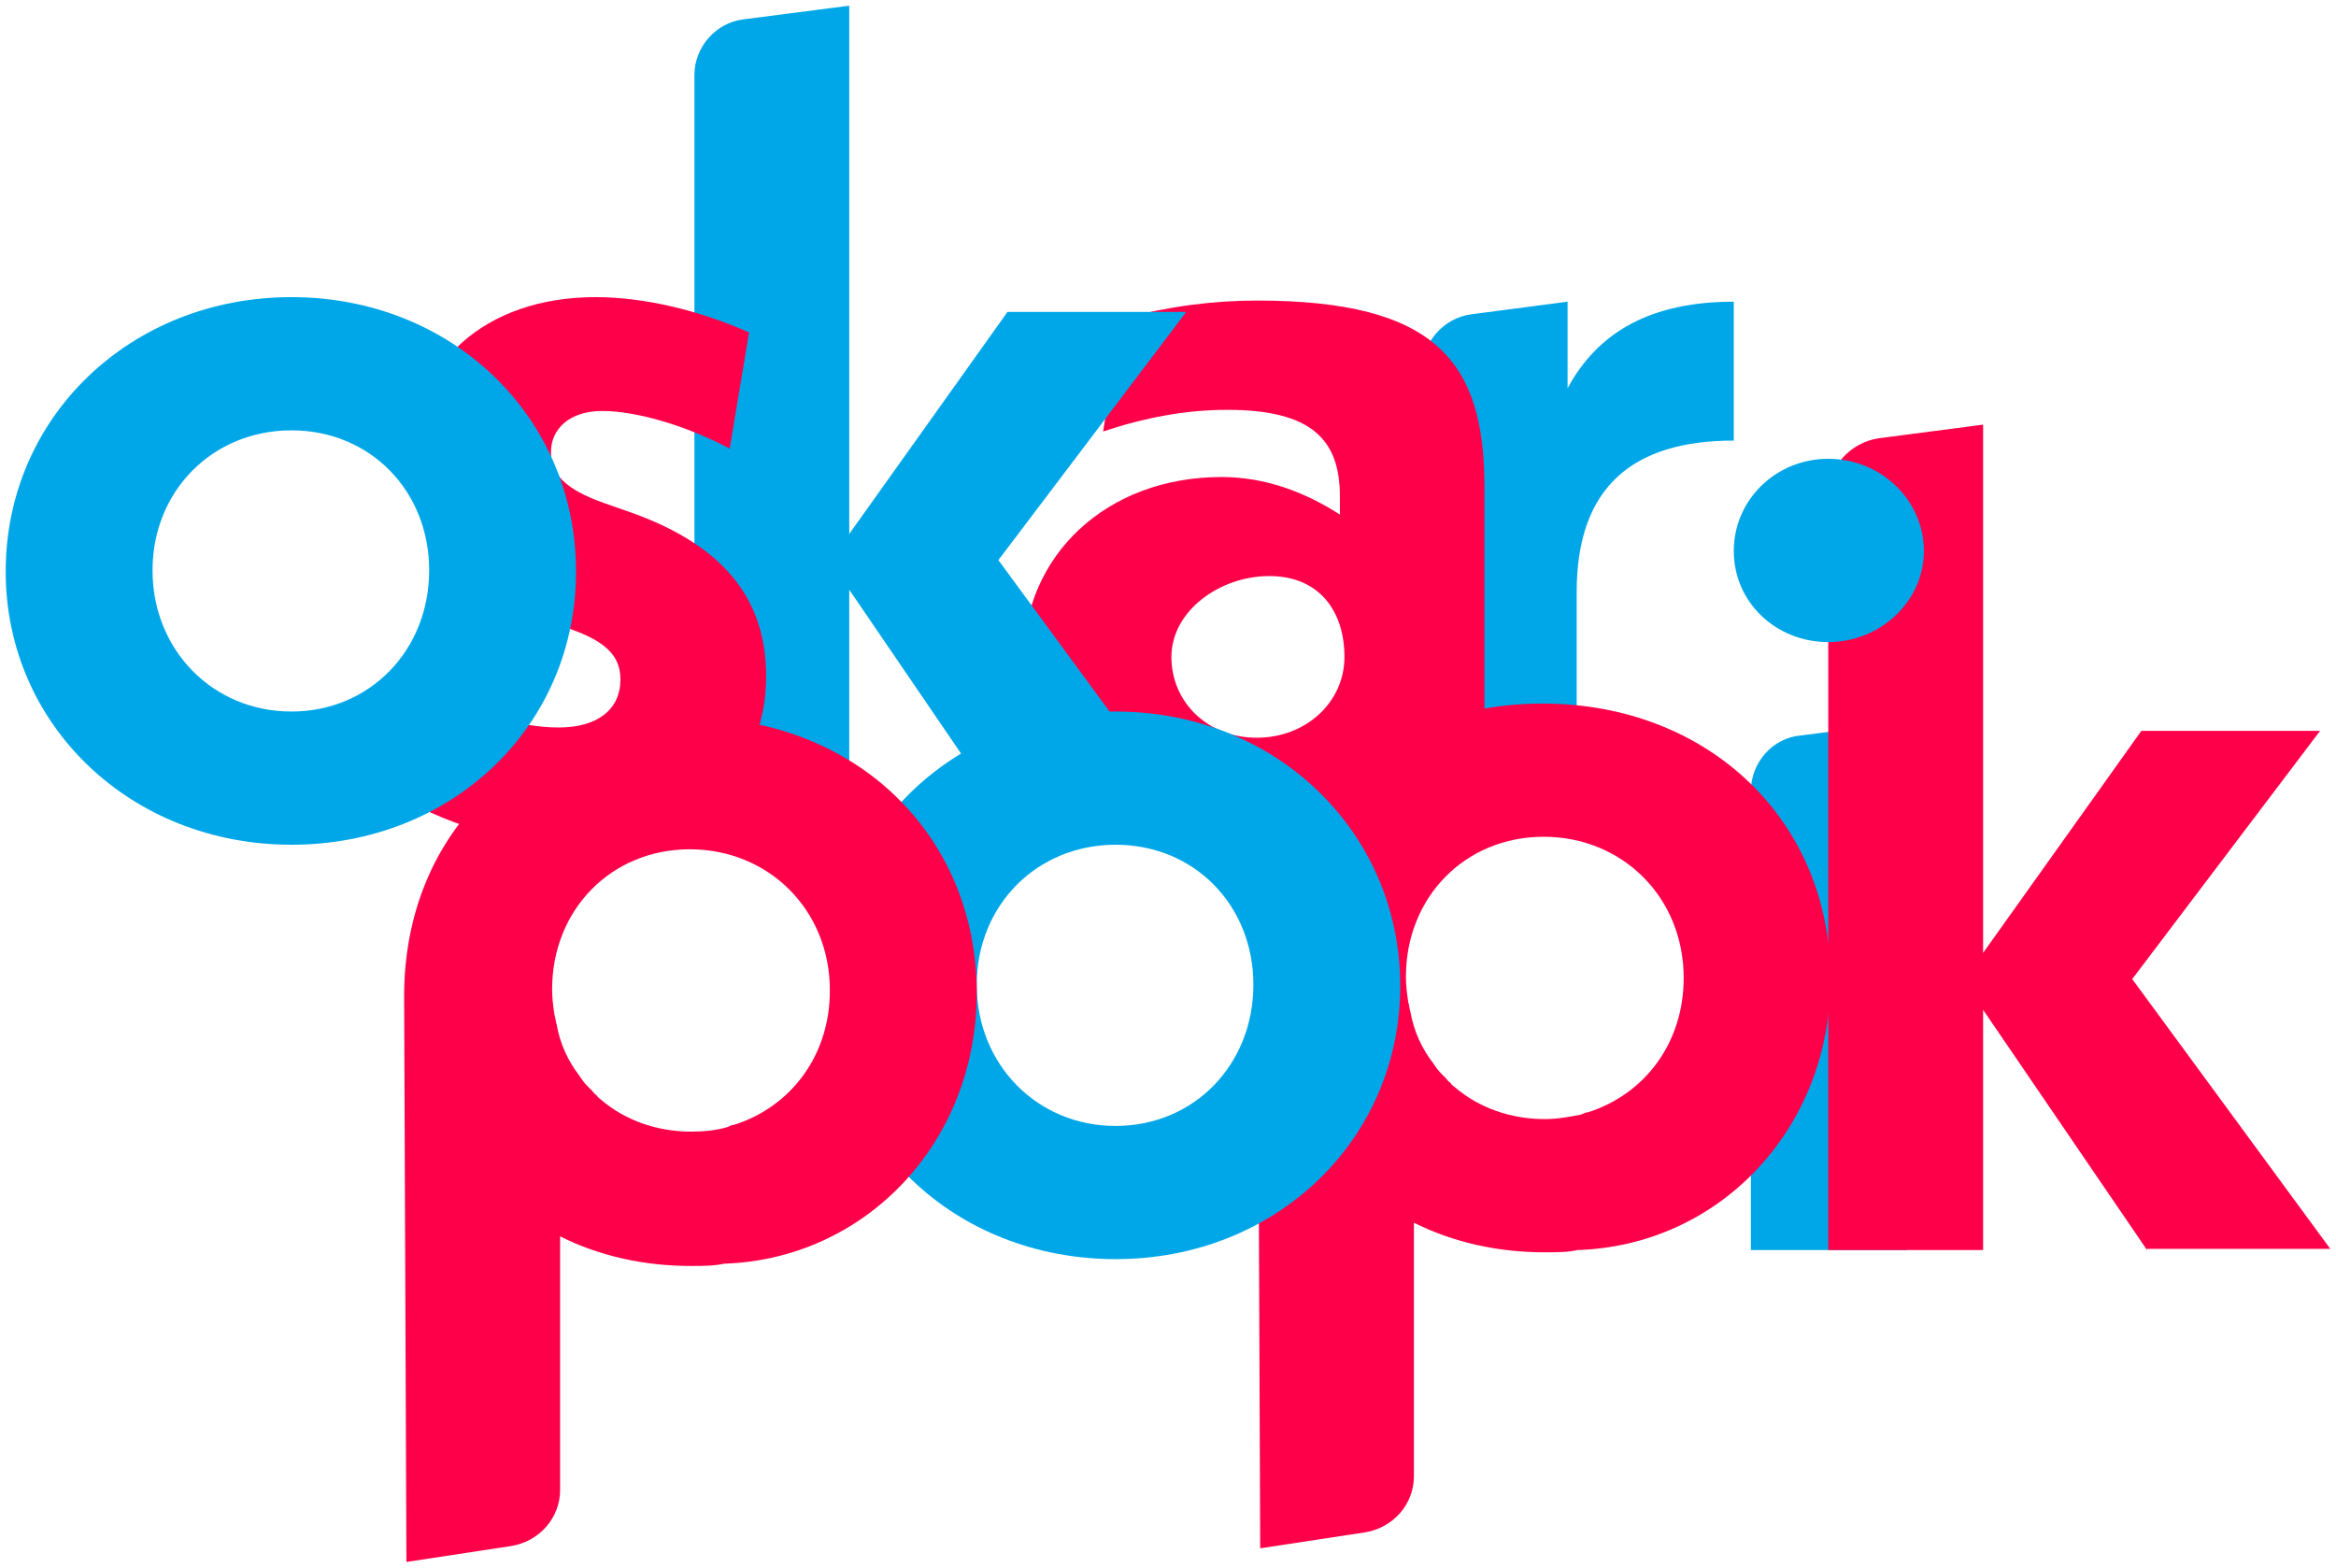 <?xml version="1.0" encoding="UTF-8"?>
<svg xmlns="http://www.w3.org/2000/svg" viewBox="0 0 205.2 137.7">
  <defs>
    <style>
      .cls-1 {
        fill: #fe0049;
      }

      .cls-1, .cls-2 {
        mix-blend-mode: darken;
        stroke-width: 0px;
      }

      .cls-2 {
        fill: #00a7e8;
      }

      .cls-3 {
        isolation: isolate;
      }
    </style>
  </defs>
  <g class="cls-3">
    <g id="Layer_1" data-name="Layer 1">
      <path class="cls-2" d="m152.3,26.5v12.2c-8.9,0-13.8,4.1-13.8,13.3v20.9h-13.6v-40.3c0-2.5,1.9-4.7,4.4-5l8.4-1.1v7.6c2.7-5,7.4-7.6,14.6-7.6Z"/>
      <path class="cls-1" d="m118.9,72.9l-.4-3c-3,2.7-7,4.3-11.6,4.3-9.5,0-17-7-17-16.2s7.3-16.1,17.4-16.1c3.8,0,7.3,1.3,10.4,3.3v-1.6c0-5-2.5-7.6-9.9-7.6-3.7,0-7.3.7-10.9,1.9l1.6-9.9c4.2-1.1,8.1-1.6,11.9-1.6,15.8,0,20,5.4,20,16.4v21.9l.4,8.2h-11.9Zm-.8-15.2c0-4-2.2-7.1-6.6-7.1s-8.6,3.1-8.6,7.1,3.2,7.1,7.5,7.1,7.7-3.1,7.7-7.1Z"/>
      <path class="cls-2" d="m89,72.9l-14.4-21.1v21.1h-13.6V6.6c0-2.5,1.9-4.6,4.3-4.9l9.3-1.2v46.4l13.9-19.5h15.7l-16.5,21.8,17.4,23.7h-16.1Z"/>
      <path class="cls-1" d="m35.3,70.1l1.6-10.1c4.3,2.4,8.3,3.9,12.2,3.9,3.4,0,5.4-1.6,5.4-4.2,0-2-1.1-3.5-5.5-4.8l-1.8-.7c-6.9-2.4-11-7.2-11-14.1,0-8,6.3-14,16.1-14,4.4,0,9.2,1.2,13.5,3.1l-1.7,10.2c-4-2.1-8.3-3.3-11.2-3.3s-4.5,1.6-4.5,3.6c0,1.8,1,3.2,4.7,4.5l2,.7c8.1,2.8,12.2,7.4,12.2,14.5,0,8.8-6.7,14.8-16.9,14.8-5.3,0-10.6-1.6-15.1-4.1Z"/>
      <path class="cls-2" d="m.5,50.2c0-13.6,11-24.1,25.1-24.1s25,10.5,25,24.1-10.9,24-25,24S.5,63.7.5,50.2Zm37.2-.1c0-7-5.2-12.3-12.1-12.3s-12.2,5.3-12.2,12.3,5.3,12.4,12.2,12.4,12.1-5.4,12.1-12.4Z"/>
      <path class="cls-2" d="m153.8,69.5v40.3h13.7v-46.4l-9.3,1.2c-2.5.2-4.4,2.4-4.4,4.9Z"/>
      <path class="cls-1" d="m188.6,109.8l-14.4-21.1v21.1h-13.6V43.5c0-2.5,1.9-4.6,4.4-5l9.2-1.2v46.4l13.9-19.5h15.7l-16.5,21.8,17.4,23.7h-16.1v.1h0Z"/>
      <path class="cls-1" d="m135.5,61.8c-14.4,0-25,10-25,24.5l.2,49.7,9.2-1.4c2.5-.4,4.3-2.5,4.3-4.9v-22.3c3.4,1.7,7.3,2.6,11.5,2.6,1,0,2,0,2.9-.2,12.4-.4,22.2-10.6,22.2-23.8,0-13.9-10.7-24.2-25.3-24.2Zm.2,36.5c-3,0-5.8-1-7.9-2.8-.1-.1-.3-.2-.4-.4-.2-.1-.3-.3-.4-.4l-.4-.4h0c-.3-.3-.5-.6-.7-.9-1-1.3-1.7-2.8-2-4.5-.1-.3-.1-.6-.2-.9-.1-.7-.2-1.4-.2-2.2,0-7,5.2-12.3,12.1-12.3s12.3,5.3,12.3,12.4c0,5.7-3.4,10.2-8.4,11.8-.2,0-.4.1-.6.2-1,.2-2.1.4-3.2.4Z"/>
      <path class="cls-2" d="m160.6,40.3c-4.6,0-8.3,3.6-8.3,8.1s3.7,8,8.3,8,8.4-3.6,8.4-8-3.7-8.1-8.4-8.1Z"/>
      <path class="cls-2" d="m98,62.5c-14.1,0-25.1,10.5-25.1,24.1s11,24,25.1,24,25-10.5,25-24-10.9-24.1-25-24.1Zm-12.2,24c0-7,5.3-12.3,12.2-12.3s12.1,5.3,12.1,12.3-5.2,12.4-12.1,12.4-12.2-5.4-12.2-12.4Z"/>
      <path class="cls-1" d="m60.5,63c-14.4,0-25,10-25,24.5l.2,49.7,9.2-1.4c2.5-.4,4.3-2.5,4.3-4.9v-22.3c3.4,1.7,7.3,2.6,11.5,2.6,1,0,2,0,2.9-.2,12.4-.4,22.2-10.6,22.2-23.8,0-13.9-10.7-24.2-25.3-24.2Zm.2,36.4c-3,0-5.8-1-7.9-2.8-.1-.1-.3-.2-.4-.4-.2-.1-.3-.3-.4-.4-.1-.1-.3-.3-.4-.4h0c-.3-.3-.5-.6-.7-.9-1-1.3-1.7-2.8-2-4.5-.1-.3-.1-.6-.2-.9-.1-.7-.2-1.4-.2-2.2,0-7,5.2-12.3,12.1-12.3s12.3,5.3,12.3,12.4c0,5.7-3.4,10.2-8.4,11.8-.2,0-.4.1-.6.2-1,.3-2.1.4-3.2.4Z"/>
    </g>
  </g>
</svg>